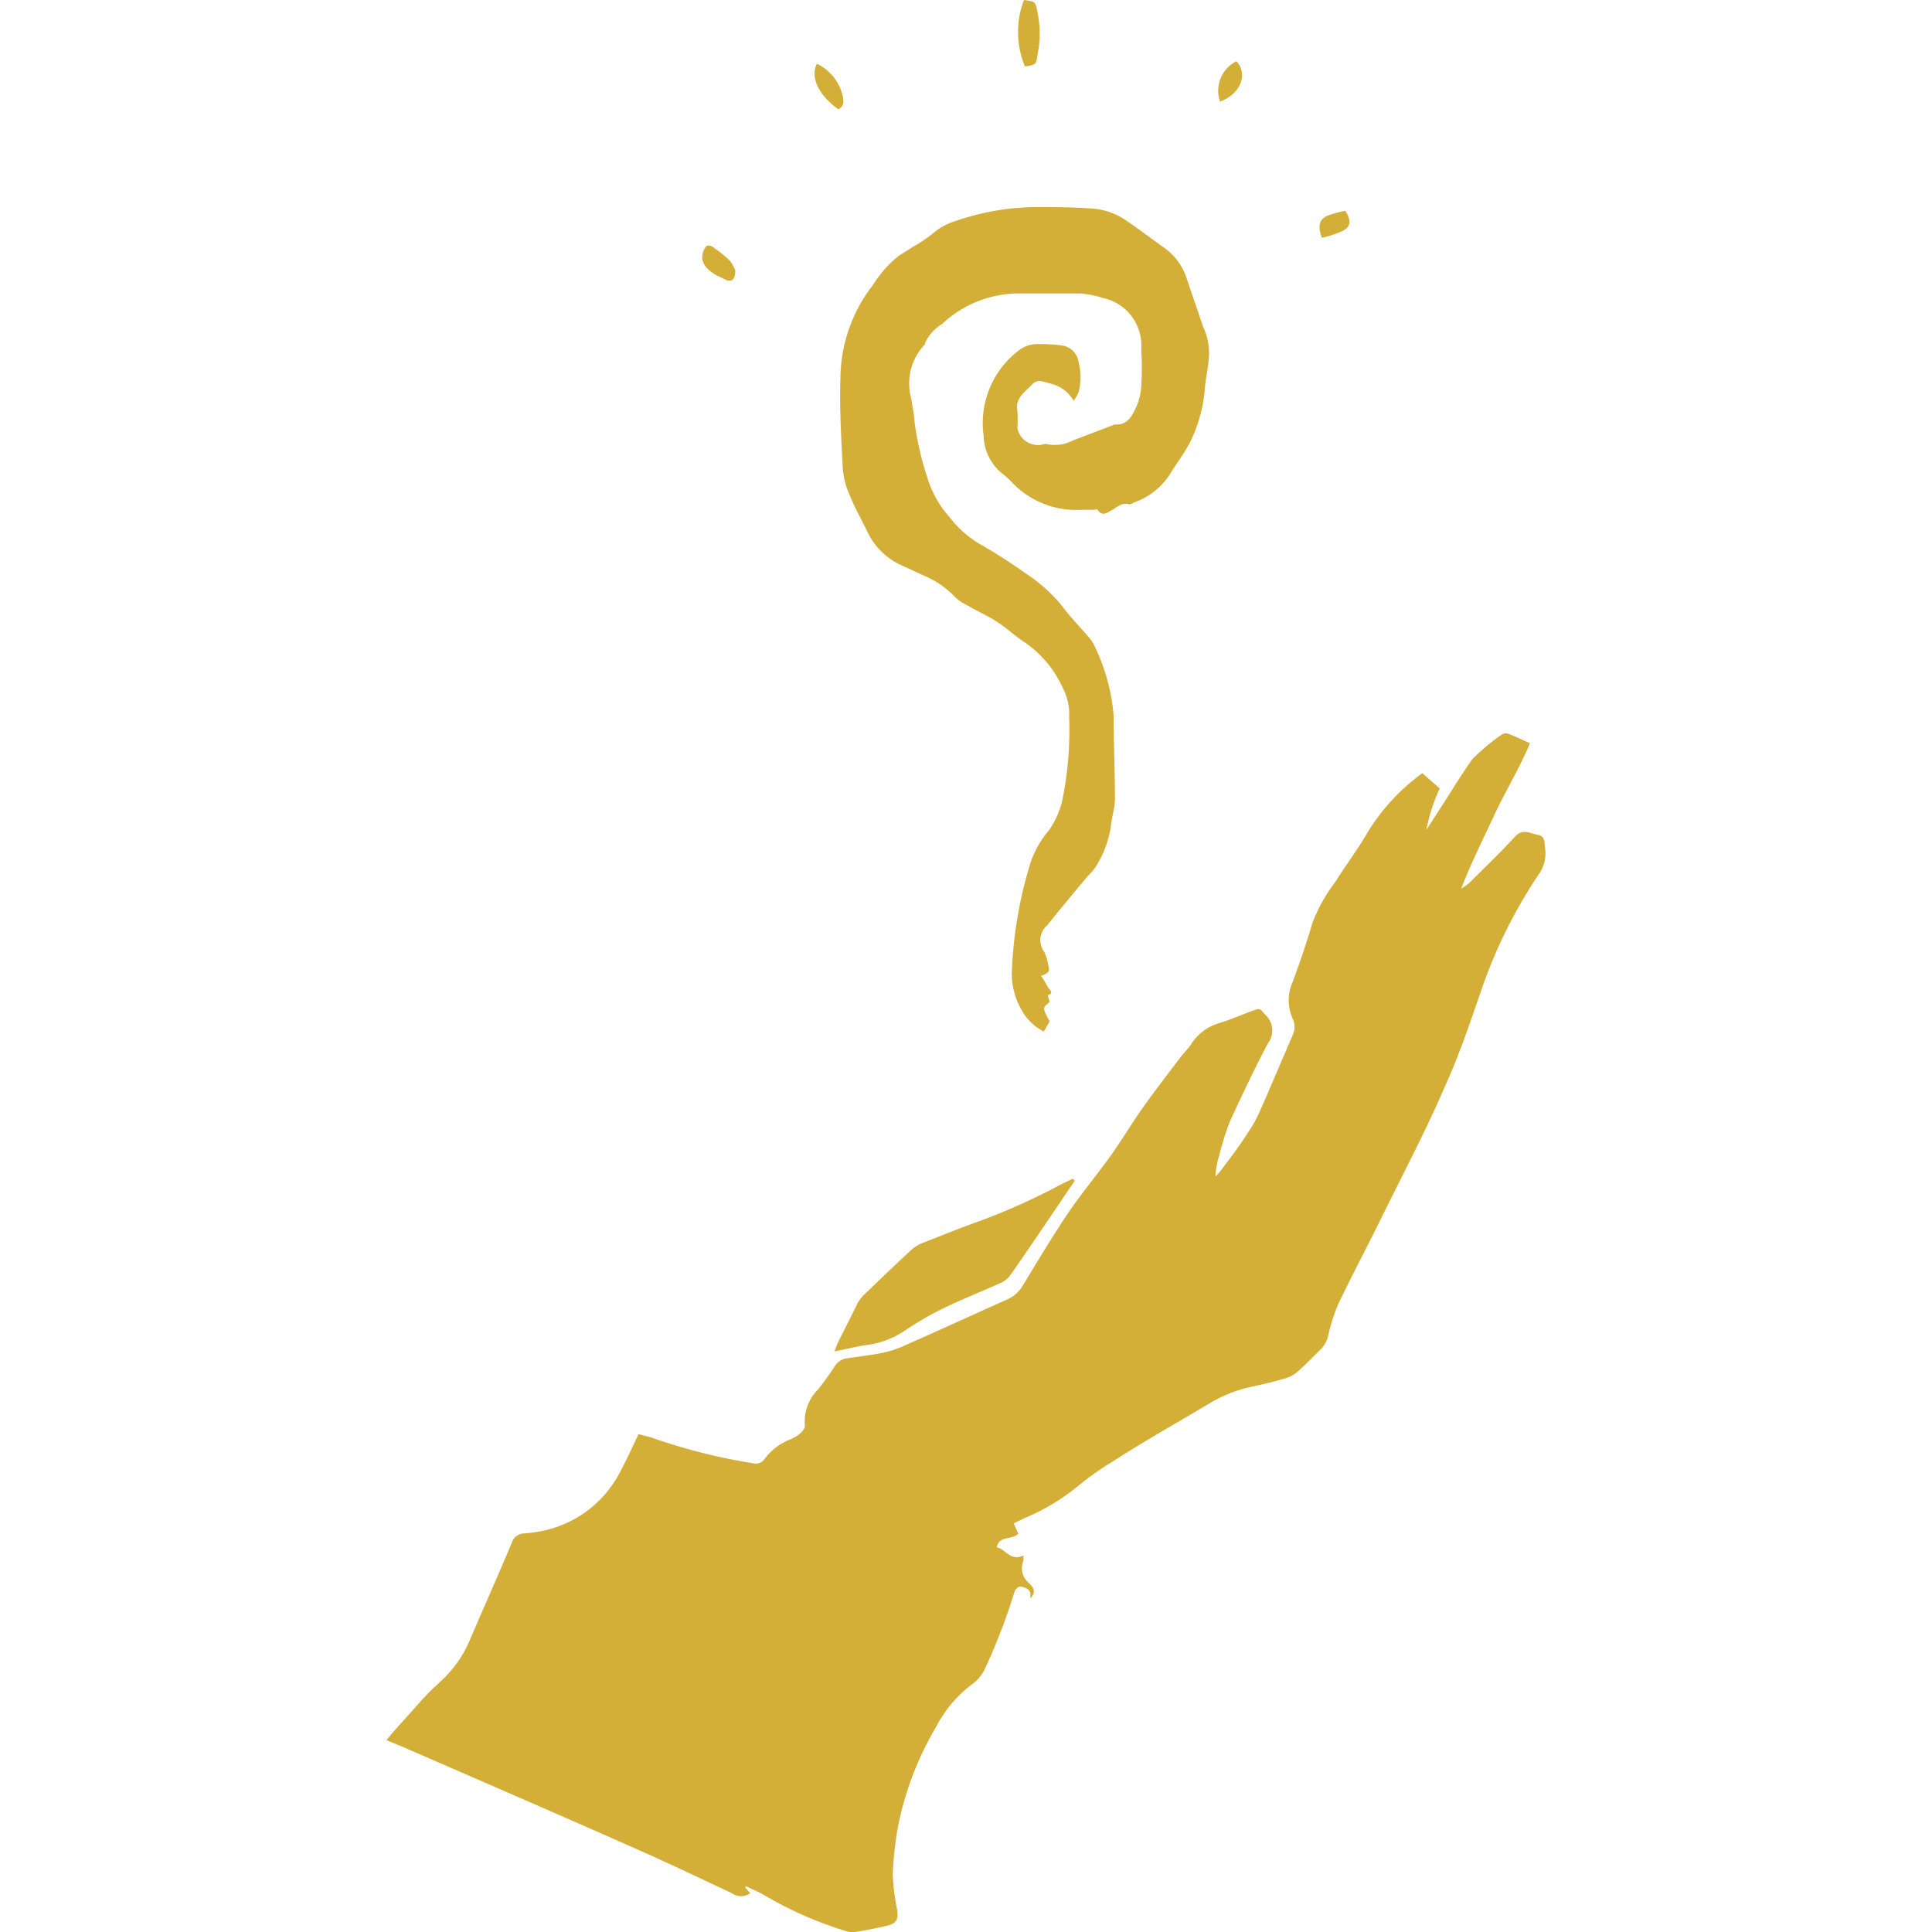 <svg xmlns="http://www.w3.org/2000/svg" viewBox="0 0 100 100"><defs><style>.cls-1{fill:#d4af37;}</style></defs><title>Wizard</title><g id="Class_Icons" data-name="Class Icons"><g id="Wizard"><path class="cls-1" d="M38.56,97.68l.27.31a.8.8,0,0,1-.95,0c-1.79-.84-3.57-1.69-5.38-2.48-3.9-1.73-7.82-3.42-11.74-5.13L20,90.07l.29-.35c.49-.56,1-1.11,1.48-1.66.31-.34.64-.67,1-1A6.06,6.06,0,0,0,24.27,85c.73-1.71,1.49-3.41,2.21-5.12a.69.69,0,0,1,.63-.51,6.78,6.78,0,0,0,1.1-.16,5.84,5.84,0,0,0,3.92-3.09c.32-.6.6-1.22.92-1.89l.65.17A29.89,29.89,0,0,0,39,75.74a.53.53,0,0,0,.57-.22,3.06,3.06,0,0,1,1.29-1,2.28,2.28,0,0,0,.53-.3c.13-.11.29-.31.27-.44a2.34,2.34,0,0,1,.68-1.86,14.82,14.82,0,0,0,.87-1.21.88.88,0,0,1,.68-.41c.55-.08,1.1-.15,1.65-.25a5.44,5.44,0,0,0,1.11-.33c1.82-.8,3.64-1.64,5.46-2.45a1.79,1.79,0,0,0,.85-.76c.76-1.26,1.52-2.53,2.35-3.76.68-1,1.47-1.94,2.18-2.93.59-.83,1.11-1.71,1.7-2.54s1.28-1.72,1.92-2.57c.18-.23.4-.44.56-.69a2.59,2.59,0,0,1,1.49-1.08c.54-.17,1.07-.4,1.61-.6s.42-.12.74.2A1.1,1.1,0,0,1,65.63,54c-.7,1.32-1.34,2.68-1.95,4a13.94,13.94,0,0,0-.57,1.8,4.29,4.29,0,0,0-.2,1.09,2.83,2.83,0,0,0,.24-.25c.48-.65,1-1.3,1.43-2a6.15,6.15,0,0,0,.6-1.06c.59-1.32,1.14-2.65,1.73-4a1,1,0,0,0,0-.85,2.3,2.3,0,0,1-.09-1.68c.42-1.09.79-2.2,1.12-3.31a8.41,8.41,0,0,1,1.16-2.07c.53-.85,1.14-1.65,1.64-2.51a10.6,10.6,0,0,1,2.88-3.14l.9.79a9.2,9.2,0,0,0-.69,2.14l.86-1.33c.5-.78,1-1.6,1.52-2.33A11,11,0,0,1,77.76,38a.4.4,0,0,1,.36,0c.34.13.67.29,1.07.47-.54,1.3-1.27,2.48-1.85,3.73S76.15,44.65,75.63,46c.13-.1.29-.18.41-.29.8-.8,1.62-1.58,2.38-2.41.4-.44.78-.16,1.17-.09s.34.36.38.65a1.88,1.88,0,0,1-.3,1.36A25.49,25.49,0,0,0,76.76,51c-.62,1.78-1.21,3.58-2,5.3-1,2.32-2.21,4.59-3.33,6.88-.7,1.42-1.45,2.83-2.14,4.27a8.9,8.9,0,0,0-.54,1.68,1.49,1.49,0,0,1-.43.75c-.39.38-.76.77-1.16,1.12a1.64,1.64,0,0,1-.62.34c-.56.16-1.14.31-1.72.43a7,7,0,0,0-2.15.83c-1.67,1-3.36,1.94-5,3a16.13,16.13,0,0,0-2,1.42A11,11,0,0,1,53,78.59l-.53.26.24.54c-.34.33-1,.08-1.12.7.46.07.69.75,1.38.42a1.76,1.76,0,0,1,0,.28,1,1,0,0,0,.3,1.16c.24.23.37.47.06.78,0-.08,0-.14,0-.2,0-.27-.25-.36-.47-.4s-.34.2-.39.39A30.28,30.28,0,0,1,51,86.33a2,2,0,0,1-.65.82,6.53,6.53,0,0,0-1.89,2.22,16.41,16.41,0,0,0-2,5.28A18.72,18.72,0,0,0,46.21,97a11.3,11.3,0,0,0,.22,1.82c.08.49,0,.73-.5.85s-1,.22-1.56.31a1.36,1.36,0,0,1-.49,0,19.43,19.43,0,0,1-4.31-1.88c-.3-.18-.63-.31-.94-.46Z"/><path class="cls-1" d="M53.88,50.51a4.2,4.2,0,0,1,.35.57c.06.13.37.33,0,.43l.1.36c-.38.29-.38.29,0,1l-.3.52a2.66,2.66,0,0,1-1.14-1.09,3.78,3.78,0,0,1-.52-1.91,21.85,21.85,0,0,1,1-5.83,5.28,5.28,0,0,1,.95-1.62,4.51,4.51,0,0,0,.67-1.54,18.37,18.37,0,0,0,.35-4.3,2.92,2.92,0,0,0-.31-1.45,5.74,5.74,0,0,0-2-2.41c-.5-.32-.93-.74-1.43-1.06s-1-.54-1.5-.83a2.47,2.47,0,0,1-.68-.46,4.69,4.69,0,0,0-1.54-1.07l-1.26-.58a3.55,3.55,0,0,1-1.73-1.73c-.32-.65-.67-1.28-.94-1.95a4.12,4.12,0,0,1-.33-1.34c-.08-1.55-.17-3.1-.12-4.65a7.94,7.94,0,0,1,1.7-4.84,5.8,5.8,0,0,1,1.36-1.52c.24-.14.47-.29.7-.44a6.41,6.41,0,0,0,1-.67,3.29,3.29,0,0,1,1.23-.67,12.86,12.86,0,0,1,4.2-.71c.92,0,1.85,0,2.77.07a3.5,3.5,0,0,1,1.78.59c.7.47,1.39,1,2.07,1.48a3.14,3.14,0,0,1,1.08,1.46l.89,2.61a3.47,3.47,0,0,1,.16.41,3.19,3.19,0,0,1,.14.91c0,.59-.15,1.17-.21,1.76a7.69,7.69,0,0,1-.76,2.86c-.24.46-.54.88-.82,1.31a1.21,1.21,0,0,0-.1.14,3.63,3.63,0,0,1-2,1.69c-.08.05-.19.11-.26.09-.36-.1-.59.14-.86.29s-.52.36-.76,0c0-.05-.17,0-.26,0l-.61,0a4.58,4.58,0,0,1-3.54-1.4,3.49,3.49,0,0,0-.49-.45,2.61,2.61,0,0,1-1-2,4.73,4.73,0,0,1,1.78-4.37,1.55,1.55,0,0,1,1-.36,8.41,8.41,0,0,1,1.33.08,1,1,0,0,1,.81.87,3.09,3.09,0,0,1,0,1.54,2,2,0,0,1-.26.44,1.9,1.9,0,0,0-1.21-.89c-.31-.07-.66-.27-.94.05s-.91.69-.76,1.38a6.55,6.55,0,0,1,0,.89A1.09,1.09,0,0,0,54,23a.4.4,0,0,1,.26,0,2,2,0,0,0,1.29-.21l2-.76a.47.47,0,0,1,.15-.06c.63.05.88-.41,1.09-.86A3,3,0,0,0,59.07,20a15.7,15.7,0,0,0,0-1.94,2.51,2.51,0,0,0-2-2.64,4.82,4.82,0,0,0-1.19-.23c-1.09,0-2.18,0-3.28,0a5.82,5.82,0,0,0-3.85,1.59,2.23,2.23,0,0,0-.88,1,.05.05,0,0,1,0,.05,2.91,2.91,0,0,0-.7,2.81c.05.41.15.8.17,1.21A15.44,15.44,0,0,0,48,24.72a5.41,5.41,0,0,0,1.16,2.06,5.5,5.5,0,0,0,1.47,1.33,27,27,0,0,1,2.43,1.55A8.19,8.19,0,0,1,55,31.4c.42.56.91,1.06,1.37,1.6a1.62,1.62,0,0,1,.27.41,10.21,10.21,0,0,1,1,3.6c0,1.44.07,2.89.07,4.33,0,.49-.18,1-.22,1.48a5.34,5.34,0,0,1-.8,2.08,2.87,2.87,0,0,1-.4.46c-.7.84-1.4,1.67-2.08,2.53a1,1,0,0,0-.17,1.36,2.08,2.08,0,0,1,.21.68C54.36,50.28,54.29,50.37,53.88,50.51Z"/><path class="cls-1" d="M55.63,61.11c-1.1,1.63-2.19,3.25-3.31,4.86a1.23,1.23,0,0,1-.54.44c-.92.42-1.87.79-2.79,1.23a16.07,16.07,0,0,0-2.06,1.17A4.69,4.69,0,0,1,45,69.6c-.58.07-1.15.22-1.81.35.08-.2.12-.33.18-.46.34-.67.68-1.35,1-2a1.89,1.89,0,0,1,.36-.48c.8-.77,1.6-1.54,2.41-2.29a2,2,0,0,1,.6-.38c1-.39,2-.8,3-1.15A33.68,33.68,0,0,0,55,61.26l.53-.25Z"/><path class="cls-1" d="M53.05,3.44A4.64,4.64,0,0,1,53,0c.61.08.6.08.71.69a5.25,5.25,0,0,1,0,2.09C53.63,3.34,53.64,3.35,53.05,3.44Z"/><path class="cls-1" d="M38.06,14c0,.5-.2.63-.54.46s-1-.41-1.16-1a.68.68,0,0,1,0-.27.82.82,0,0,1,.21-.46c.07-.06.31,0,.43.13a5.25,5.25,0,0,1,.81.67A2.37,2.37,0,0,1,38.06,14Z"/><path class="cls-1" d="M42.28,3.3A2.45,2.45,0,0,1,43.6,4.89c.06.25.14.59-.21.77C42.35,4.9,41.94,4,42.28,3.3Z"/><path class="cls-1" d="M64,3.17c.62.68.2,1.7-.85,2.09A1.7,1.7,0,0,1,64,3.17Z"/><path class="cls-1" d="M68.42,12.31c-.24-.64-.13-1,.38-1.18a6.81,6.81,0,0,1,.83-.22c.34.52.29.85-.19,1.07A6.07,6.07,0,0,1,68.42,12.31Z"/></g></g></svg>